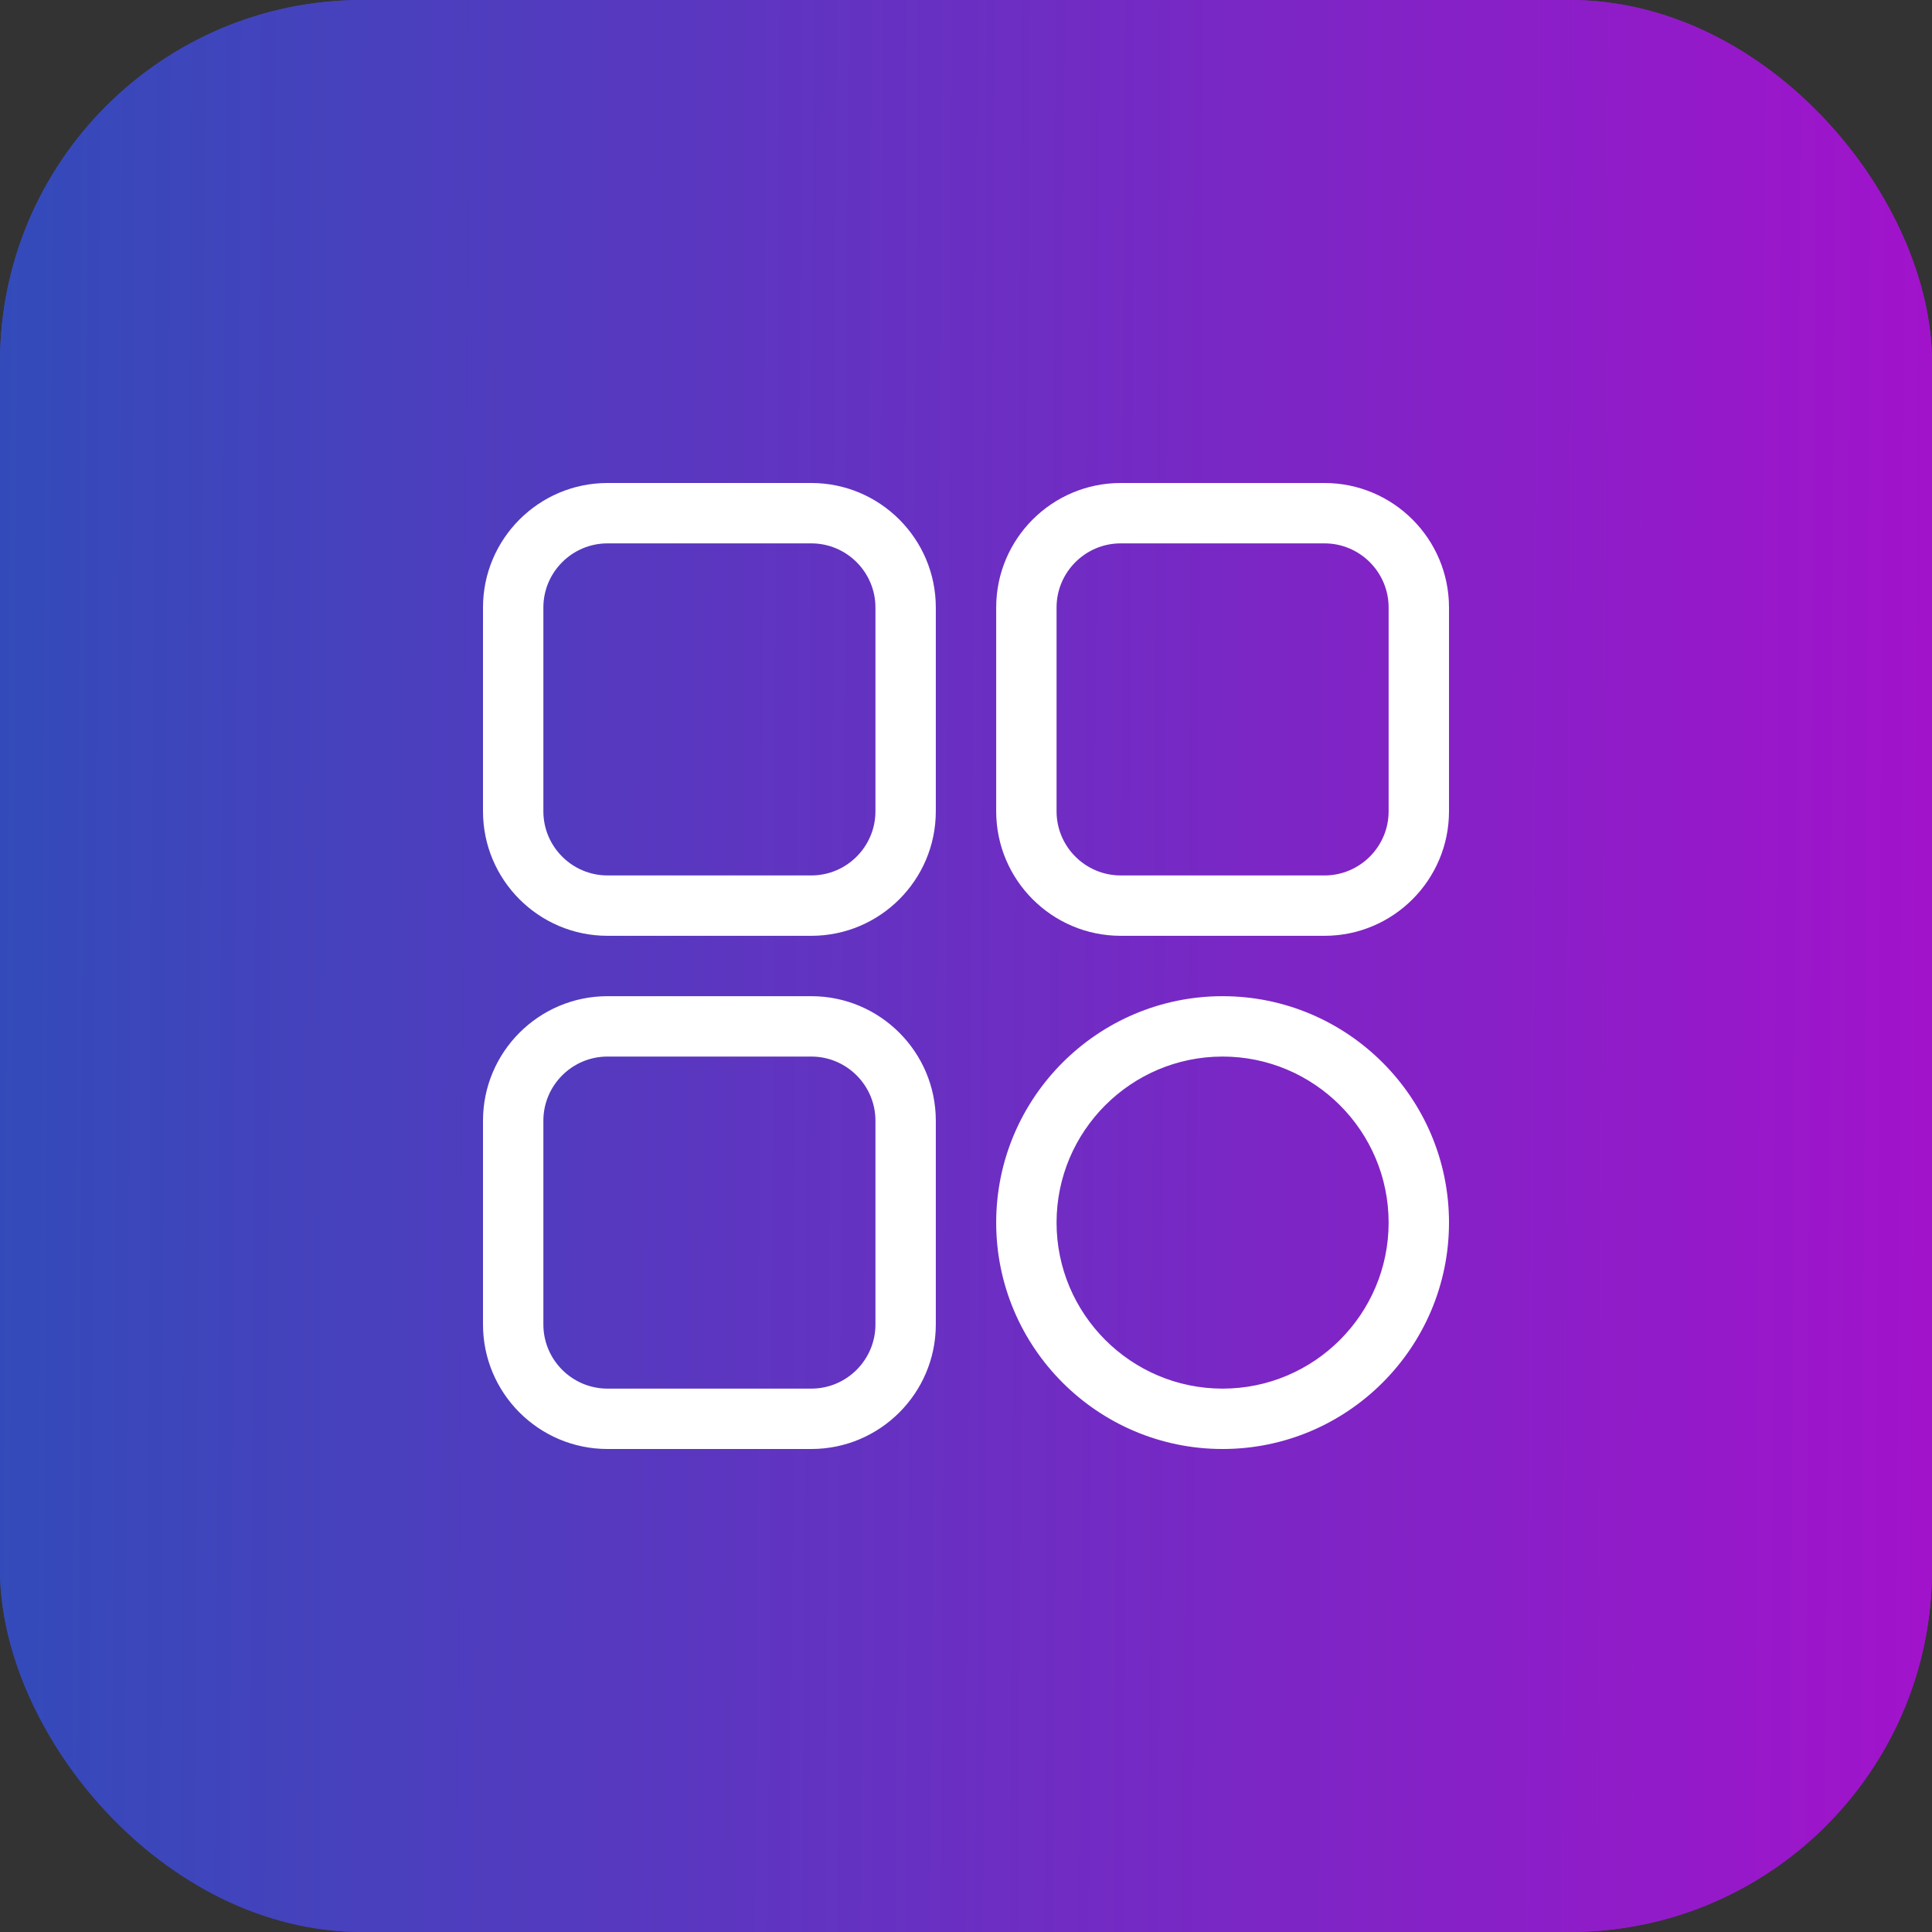 <svg width="32" height="32" viewBox="0 0 32 32" fill="none" xmlns="http://www.w3.org/2000/svg">
<rect x="0" y="0" width="32" height="32" fill="#333333" stroke="none"/>
<rect width="32" height="32" rx="6" fill="url(#paint0_linear_1_6558)"/>
<rect width="32" height="32" rx="6" fill="url(#paint1_linear_1_6558)"/>
<g clip-path="url(#clip0_1_6558)">
<path d="M13.438 15.5H10.062C8.925 15.5 8 14.575 8 13.438V10.062C8 8.925 8.925 8 10.062 8H13.438C14.575 8 15.5 8.925 15.5 10.062V13.438C15.5 14.575 14.575 15.5 13.438 15.5ZM10.062 9C9.477 9 9 9.477 9 10.062V13.438C9 14.023 9.477 14.5 10.062 14.5H13.438C14.023 14.5 14.5 14.023 14.5 13.438V10.062C14.5 9.477 14.023 9 13.438 9H10.062ZM21.938 15.5H18.562C17.425 15.5 16.5 14.575 16.5 13.438V10.062C16.5 8.925 17.425 8 18.562 8H21.938C23.075 8 24 8.925 24 10.062V13.438C24 14.575 23.075 15.5 21.938 15.5ZM18.562 9C17.977 9 17.5 9.477 17.5 10.062V13.438C17.5 14.023 17.977 14.5 18.562 14.5H21.938C22.523 14.5 23 14.023 23 13.438V10.062C23 9.477 22.523 9 21.938 9H18.562ZM20.25 24C18.182 24 16.5 22.318 16.5 20.25C16.5 18.182 18.182 16.5 20.25 16.5C22.318 16.5 24 18.182 24 20.25C24 22.318 22.318 24 20.25 24ZM20.25 17.5C18.734 17.5 17.5 18.734 17.5 20.25C17.5 21.766 18.734 23 20.25 23C21.766 23 23 21.766 23 20.25C23 18.734 21.766 17.5 20.25 17.5ZM13.438 24H10.062C8.925 24 8 23.075 8 21.938V18.562C8 17.425 8.925 16.5 10.062 16.5H13.438C14.575 16.5 15.5 17.425 15.5 18.562V21.938C15.5 23.075 14.575 24 13.438 24ZM10.062 17.5C9.477 17.5 9 17.977 9 18.562V21.938C9 22.523 9.477 23 10.062 23H13.438C14.023 23 14.5 22.523 14.5 21.938V18.562C14.5 17.977 14.023 17.5 13.438 17.5H10.062Z" fill="white"/>
</g>
<defs>
<linearGradient id="paint0_linear_1_6558" x1="-2.933" y1="16" x2="37.344" y2="16.245" gradientUnits="userSpaceOnUse">
<stop stop-color="#2950B8"/>
<stop offset="0.995" stop-color="#B30ACE"/>
</linearGradient>
<linearGradient id="paint1_linear_1_6558" x1="-2.933" y1="16" x2="37.344" y2="16.245" gradientUnits="userSpaceOnUse">
<stop stop-color="#2950B8"/>
<stop offset="0.995" stop-color="#B30ACE"/>
</linearGradient>
<clipPath id="clip0_1_6558">
<rect width="16" height="16" fill="white" transform="translate(8 8)"/>
</clipPath>
</defs>
</svg>
